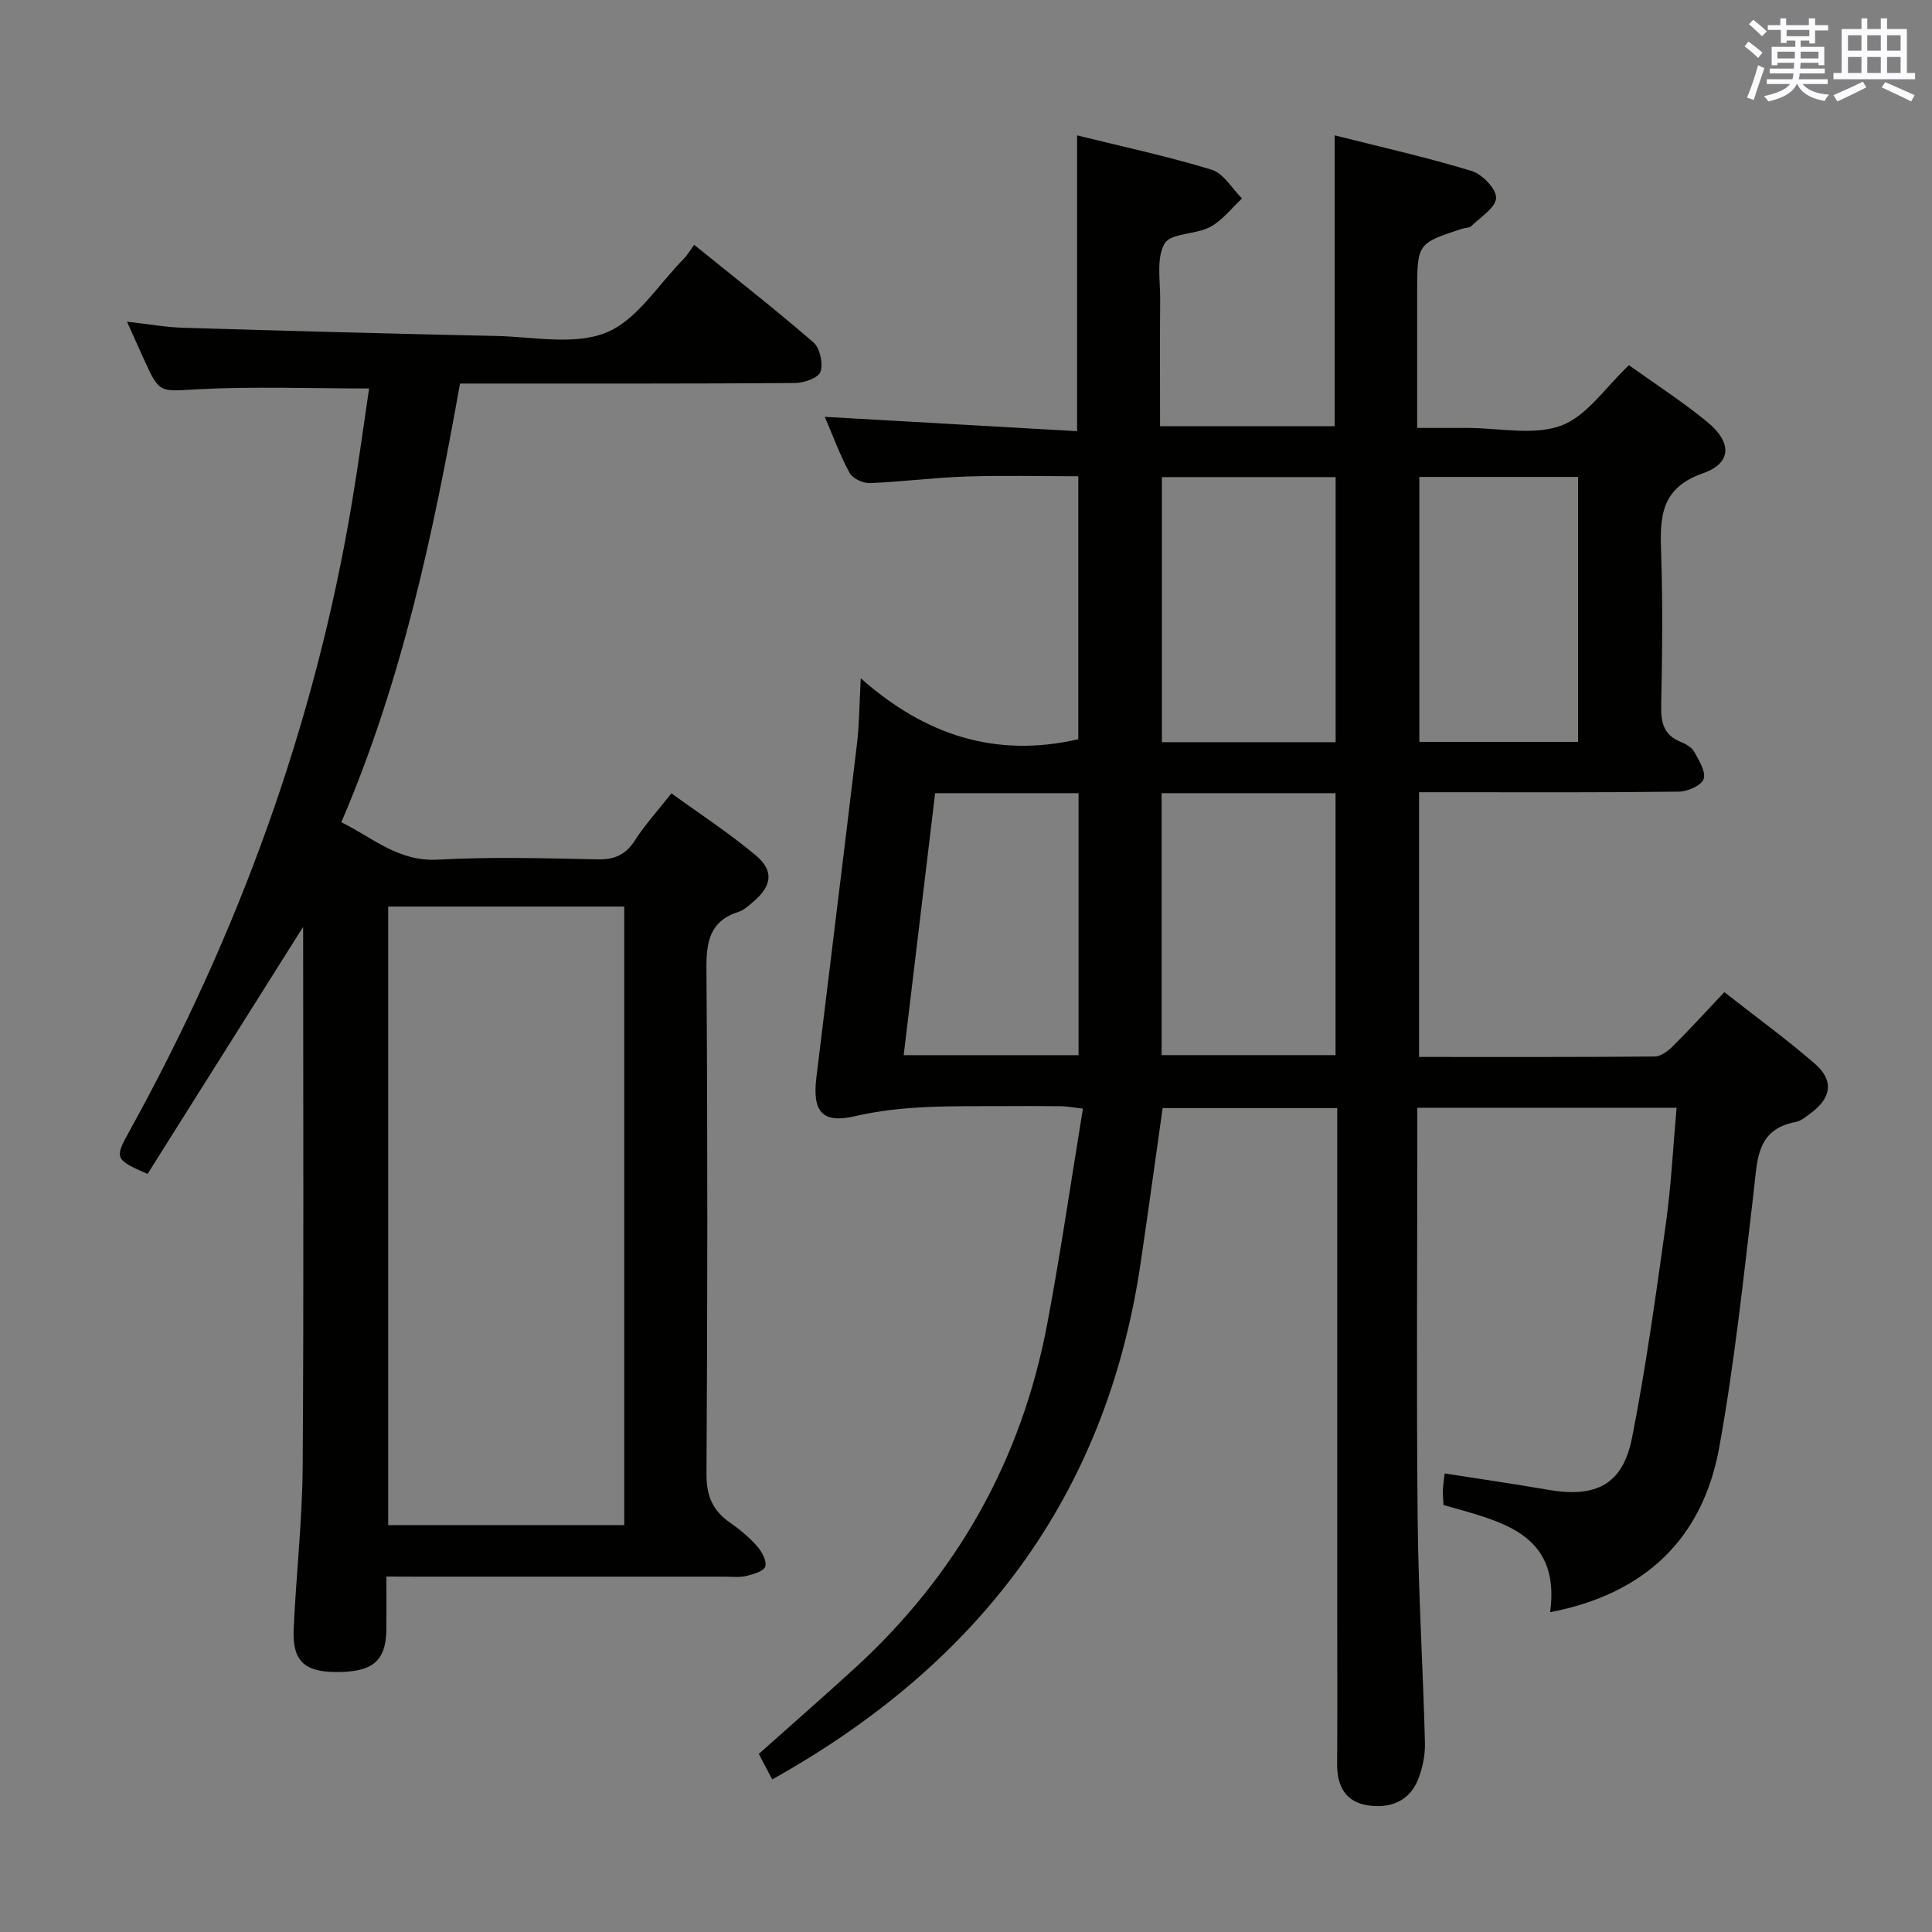 <svg enable-background="new 0 0 400 400" viewBox="0 0 400 400" xmlns="http://www.w3.org/2000/svg"><rect x="0" y="0" width="400" height="400" fill="#808080" stroke="none"/><path d="m159.88 368.41c-1.05-1.99-1.88-3.57-2.78-5.28 6.64-5.92 13.24-11.7 19.72-17.61 21.23-19.36 34.66-43.17 39.99-71.38 2.77-14.65 4.9-29.41 7.4-44.61-2.06-.24-3.29-.48-4.53-.5-4-.05-8-.04-12-.02-10.27.05-20.48-.28-30.69 2.09-6.83 1.58-8.81-1.03-7.97-7.99 2.79-23.08 5.67-46.15 8.42-69.23.47-3.92.47-7.9.77-13.45 13.35 11.83 27.97 16.54 45.04 12.62 0-17.59 0-35.68 0-54.45-7.77 0-15.53-.2-23.27.06-6.64.22-13.25 1.1-19.89 1.36-1.41.05-3.55-.95-4.18-2.1-1.97-3.6-3.38-7.51-5.15-11.62 17.61 1 34.74 1.97 52.24 2.97 0-20.88 0-40.72 0-61.24 9.1 2.25 18.59 4.28 27.84 7.1 2.48.75 4.23 3.91 6.31 5.96-2.18 2.01-4.07 4.55-6.6 5.9-2.99 1.6-8.15 1.23-9.43 3.43-1.76 3.04-.88 7.67-.92 11.61-.08 8.63-.02 17.26-.02 26.22h36.15c0-20.05 0-39.78 0-60.23 9.55 2.41 19.06 4.55 28.37 7.38 2.18.66 5.11 3.72 5.05 5.58-.07 2.01-3.21 3.95-5.12 5.82-.41.4-1.26.34-1.89.55-9.33 3.05-9.33 3.05-9.33 13.33v27.92h10.51c6.5 0 13.61 1.63 19.32-.49 5.33-1.98 9.17-7.95 14.02-12.5 5.18 3.72 10.92 7.42 16.18 11.72 5.17 4.23 5.15 8.56-.85 10.65-8.91 3.11-8.92 9.23-8.67 16.61.36 10.49.23 21 .01 31.49-.08 3.53.53 6.12 4.06 7.53 1.05.42 2.27 1.12 2.78 2.04.98 1.78 2.45 4.12 1.95 5.63-.45 1.33-3.3 2.6-5.11 2.62-15.99.2-31.99.12-47.99.12-1.82 0-3.64 0-5.82 0v54.81c16.5 0 32.64.05 48.78-.09 1.26-.01 2.73-1.11 3.72-2.09 3.54-3.52 6.91-7.22 10.71-11.24 6.61 5.19 12.89 9.75 18.73 14.82 4.03 3.5 3.45 7.13-.95 10.32-.94.68-1.92 1.55-2.99 1.74-8.19 1.53-7.94 7.86-8.68 14.12-2.11 17.79-3.98 35.65-7.17 53.26-3.43 18.92-15.39 30.35-35.01 34.12 2.24-16.57-10.42-18.81-22.07-22.19-.06-1.11-.17-2.07-.14-3.02.03-.99.2-1.98.37-3.52 7.2 1.13 14.35 2.16 21.46 3.39 9.91 1.72 15.44-1.11 17.35-10.83 2.87-14.62 4.91-29.42 6.98-44.19 1.1-7.85 1.49-15.8 2.23-24.08-18.03 0-35.58 0-53.68 0v5.56c0 26.5-.19 52.99.07 79.49.15 15.46 1.11 30.91 1.51 46.37.07 2.58-.49 5.34-1.46 7.73-1.81 4.46-5.77 5.93-10.22 5.3-4.72-.66-6.53-3.95-6.5-8.58.07-10.66.02-21.33.02-31.99 0-32.49 0-64.99 0-97.48 0-1.98 0-3.96 0-6.33-12.19 0-24.08 0-36.15 0-1.52 10.72-2.99 21.52-4.59 32.3-7.17 48.28-33.6 82.86-76.24 106.69zm80.68-269.63v54.88h35.97c0-18.35 0-36.43 0-54.88-12 0-23.89 0-35.97 0zm-.06 65.44v54.23h36.01c0-18.26 0-36.14 0-54.23-12.07 0-23.83 0-36.01 0zm53.36-65.48v54.86h32.86c0-18.4 0-36.47 0-54.86-10.96 0-21.7 0-32.86 0zm-100.25 65.48c-2.19 18.22-4.33 36.09-6.51 54.24h36.2c0-18.25 0-36.13 0-54.24-9.9 0-19.5 0-29.69 0z" fill="#010100"/><path d="m80 326.41c0 4.14.02 7.46 0 10.79-.06 6.77-2.84 9.08-10.76 8.97-6.33-.09-8.74-2.44-8.44-8.91.52-11.29 1.8-22.57 1.87-33.86.24-36.99.09-73.98.09-111.51-10.94 17.39-21.62 34.35-32.21 51.16-6.79-2.97-6.83-3.3-3.89-8.61 22.7-41.03 38.59-84.48 46.28-130.82 1.3-7.82 2.36-15.69 3.48-23.19-12.28 0-23.9-.45-35.47.16-7.91.41-7.88 1.07-11.24-6.4-1-2.23-2.01-4.45-3.42-7.59 4.47.5 8.02 1.15 11.59 1.26 21.62.65 43.24 1.23 64.86 1.7 7.66.16 16.15 1.98 22.75-.69 6.36-2.57 10.79-9.95 16.04-15.25.7-.7 1.2-1.59 2.19-2.93 8.58 6.94 16.81 13.37 24.68 20.19 1.36 1.18 2.05 4.35 1.48 6.09-.4 1.25-3.41 2.31-5.27 2.33-21 .16-41.99.1-62.99.11-1.98 0-3.96 0-6.38 0-5.52 30.98-11.96 61.44-24.57 90.82 6.56 3.26 11.83 8.2 19.98 7.75 10.97-.6 21.99-.3 32.99-.06 3.56.08 5.88-.91 7.82-3.94 2.05-3.2 4.66-6.05 7.55-9.73 5.92 4.3 12.03 8.26 17.55 12.92 3.78 3.19 3.2 6.37-.71 9.62-.89.74-1.81 1.63-2.87 1.97-6.03 1.9-6.77 6.19-6.72 11.91.26 34.83.22 69.66.01 104.49-.03 4.5 1.25 7.57 4.84 10.06 2.04 1.41 4 3.05 5.63 4.9.99 1.12 2.06 3.07 1.7 4.22-.31.99-2.52 1.61-4 1.96-1.43.33-2.98.13-4.48.13-21.33 0-42.66 0-63.99 0-1.77-.02-3.58-.02-5.97-.02zm.37-138.72v128.07h48.87c0-42.76 0-85.28 0-128.07-16.43 0-32.5 0-48.87 0z" fill="#010100"/><g fill="#fbfafc"><path d="m361.2 9.6.8-1c.9.7 1.9 1.4 2.9 2.3l-.9 1.1c-1-1-2-1.8-2.8-2.4zm.5 10.6c.9-2.1 1.6-4.3 2.3-6.7.4.2.8.4 1.3.6-.7 2.1-1.5 4.3-2.2 6.6zm.4-15.2.9-.9c1 .8 2 1.6 2.8 2.4l-1 1c-.9-.9-1.8-1.7-2.7-2.5zm12.5-1.2h1.2v1.4h2.7v1.1h-2.7v2.7h-1.2v-.6h-1.8v1.3h4.9v3.8h-1.2v-.5h-3.7c0 .4-.1.9-.1 1.2h5.1v1h-5.2c0 .5-.1.9-.2 1.2h6v1h-5.2c1.1 1.3 2.9 2 5.5 2.2-.4.4-.7.8-.9 1.3-2.9-.5-4.8-1.6-5.7-3.5h-.1c-.8 1.7-2.7 2.9-5.9 3.6-.2-.4-.6-.8-.9-1.1 2.8-.6 4.6-1.4 5.4-2.5h-4.8v-1h5.3c.1-.3.2-.7.2-1.2h-4.9v-1h5c0-.4 0-.8.1-1.2h-3.5v.5h-1.2v-3.8h4.9v-1.3h-1.8v.5h-1.2v-2.7h-2.7v-1h2.6v-1.4h1.2v1.4h4.7v-1.4zm-6.6 8.3h3.6c0-.4 0-.9 0-1.4h-3.6zm1.9-4.6h4.7v-1.3h-4.7zm6.6 3.2h-3.7v1.4h3.7z"/><path d="m385.3 3.8h1.3v2.2h2.8v-2.2h1.3v2.2h4.1v9.1h1.7v1.3h-16.9v-1.3h1.7v-9.1h4.1v-2.2zm.4 13.1.7 1.2c-1.8.9-3.8 1.9-6 2.9-.2-.4-.5-.8-.8-1.3 2.3-1 4.3-1.9 6.1-2.8zm-3.1-6.4h2.8v-3.2h-2.8zm0 4.6h2.8v-3.3h-2.8zm4-4.6h2.8v-3.2h-2.8zm0 4.6h2.8v-3.3h-2.8zm3.7 1.9c2.1.9 4.1 1.8 6.1 2.7l-.7 1.3c-2.2-1.1-4.2-2-6.1-2.9zm3.2-9.7h-2.8v3.2h2.8zm-2.8 7.8h2.8v-3.3h-2.8z"/></g></svg>